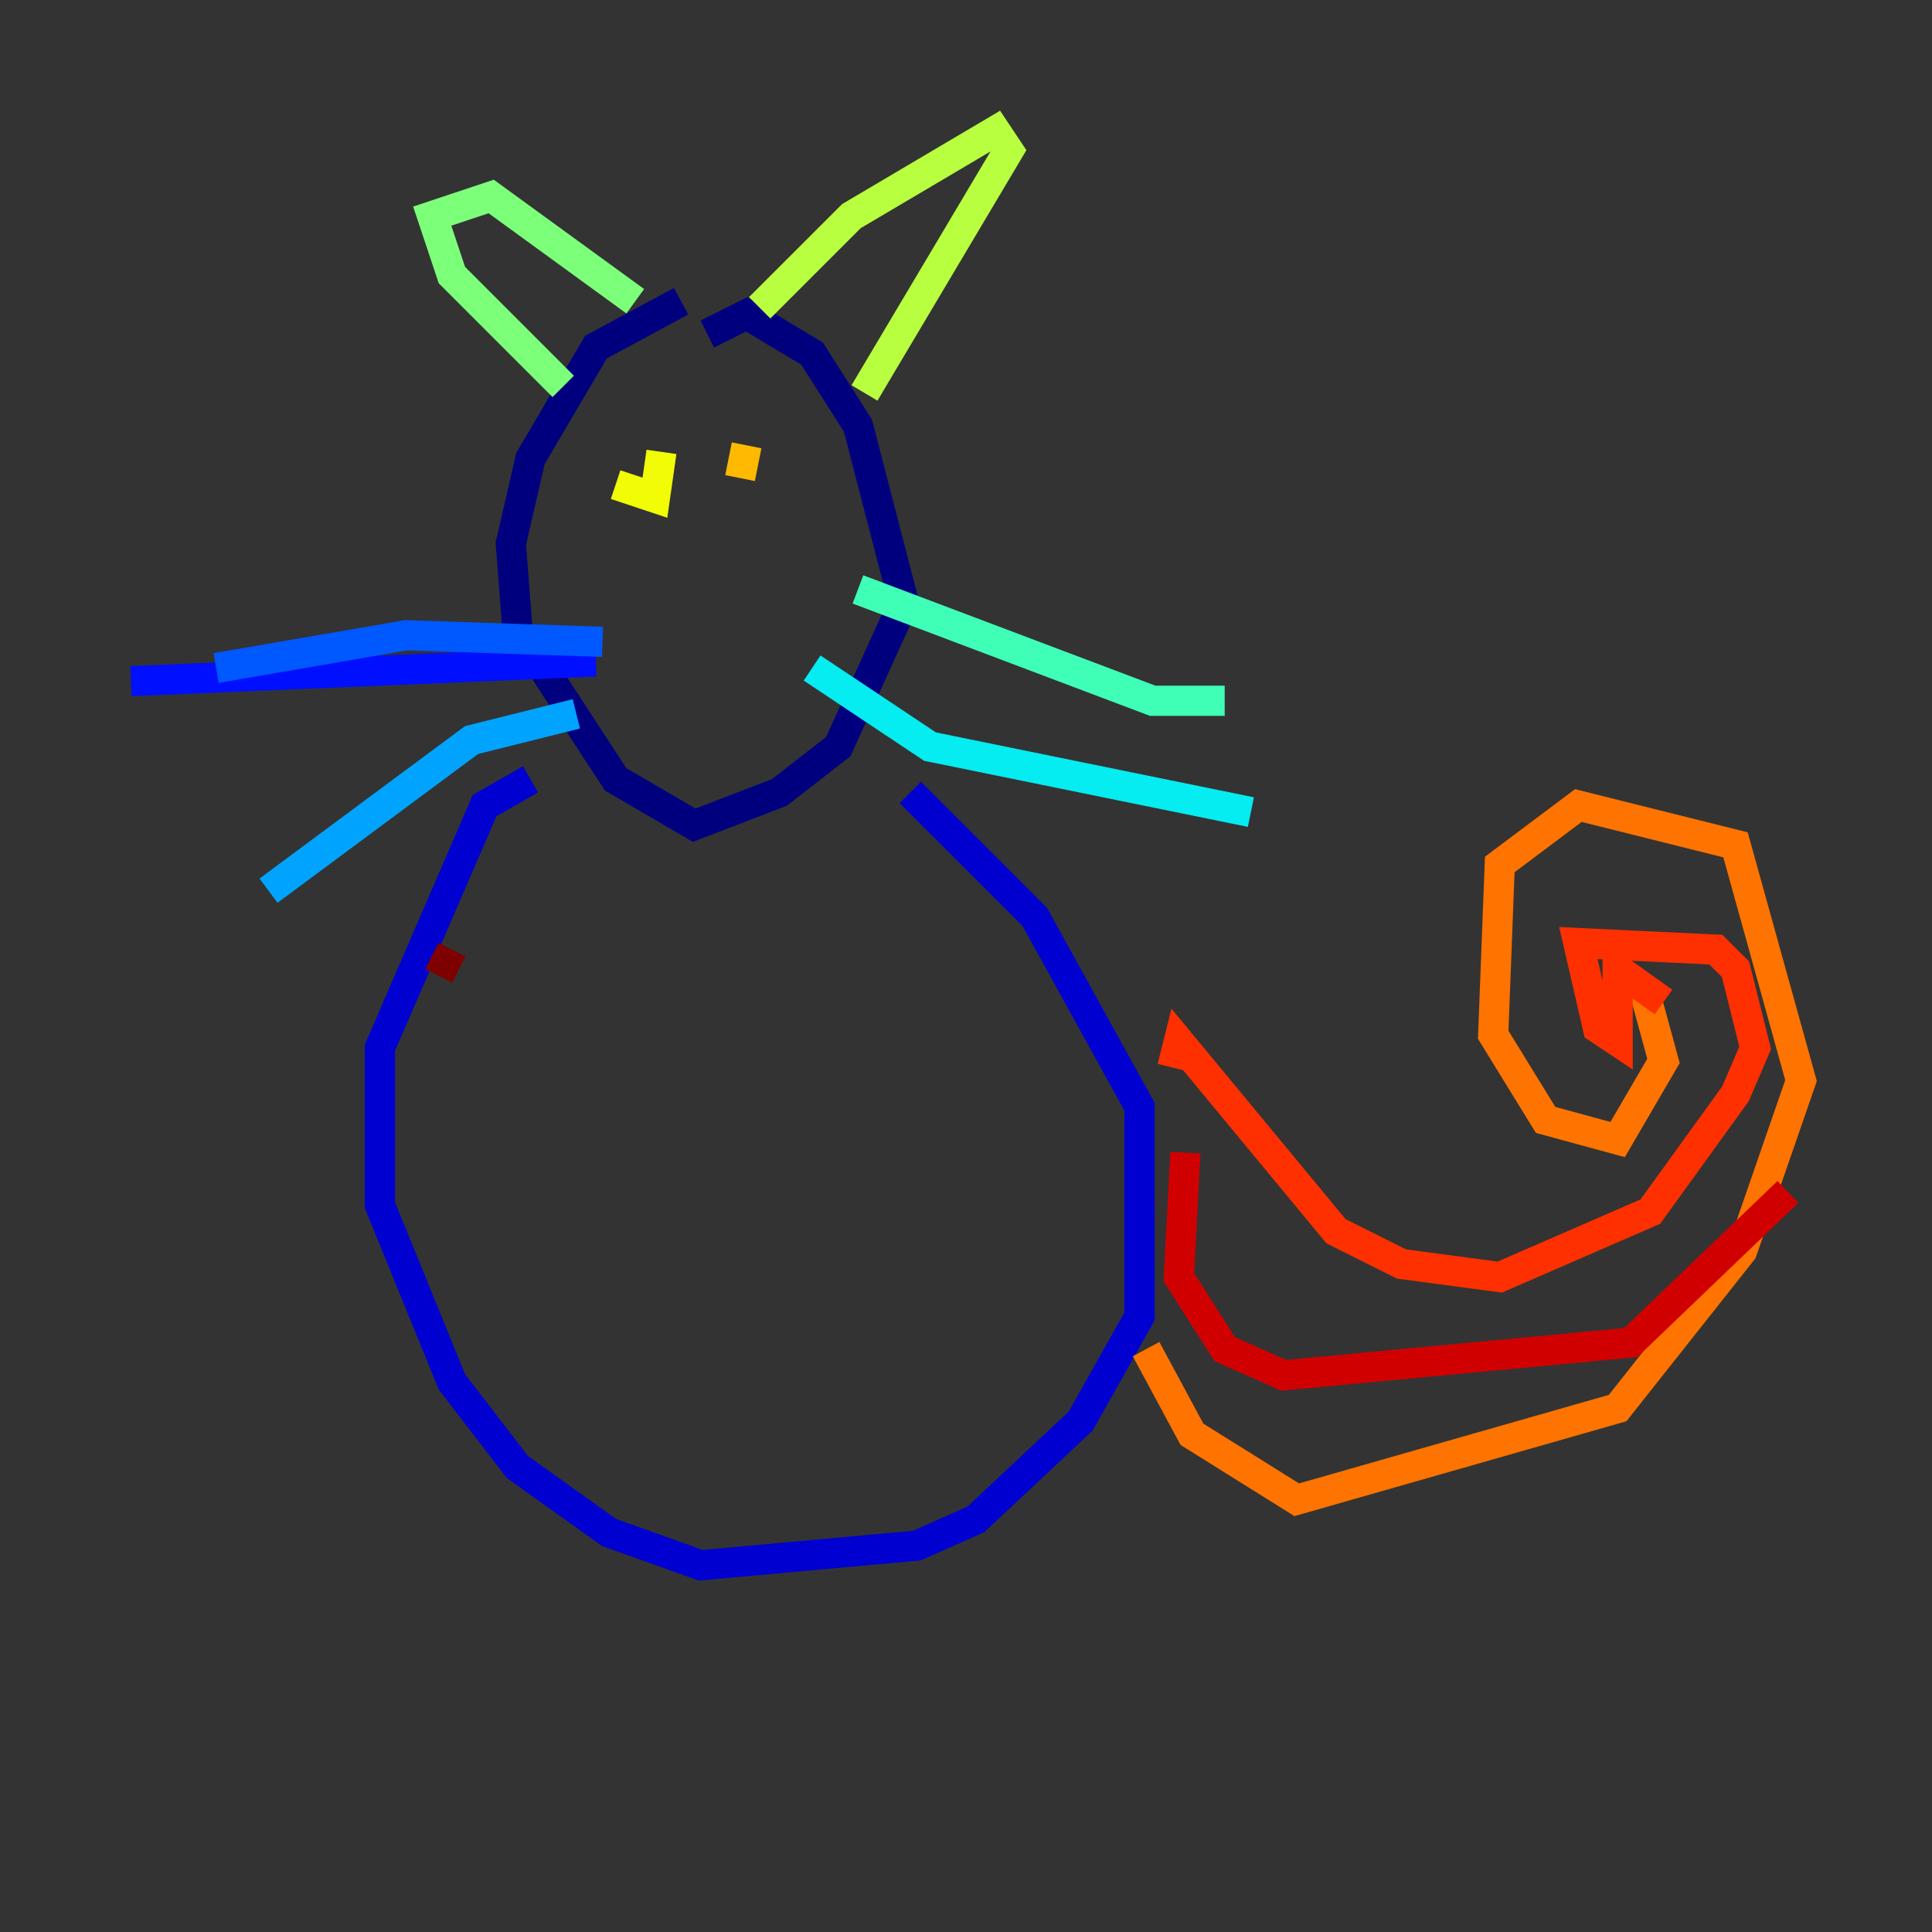 <?xml version="1.0" encoding="utf-8" ?>
<svg baseProfile="tiny" height="128" version="1.2" viewBox="0,0,128,128" width="128" xmlns="http://www.w3.org/2000/svg" xmlns:ev="http://www.w3.org/2001/xml-events" xmlns:xlink="http://www.w3.org/1999/xlink"><rect x="0" y="0" width="128" height="128" fill="#333333" stroke="none"/><defs /><polyline fill="none" points="45.125,19.959 39.485,22.997 35.146,30.373 33.844,36.014 34.278,41.654 40.786,51.634 45.993,54.671 51.634,52.502 55.539,49.464 59.878,39.919 56.841,28.203 53.803,23.43 49.464,20.827 46.861,22.129" stroke="#00007f" stroke-width="2" /><polyline fill="none" points="35.146,51.634 32.108,53.37 25.166,69.424 25.166,79.837 29.939,91.552 34.278,97.193 40.352,101.532 46.427,103.702 60.746,102.4 64.651,100.664 71.593,94.156 75.498,87.214 75.498,73.329 68.556,60.746 60.312,52.502" stroke="#0000d1" stroke-width="2" /><polyline fill="none" points="39.485,43.824 8.678,45.125" stroke="#0010ff" stroke-width="2" /><polyline fill="none" points="39.919,42.522 26.902,42.088 14.319,44.258" stroke="#0058ff" stroke-width="2" /><polyline fill="none" points="38.183,47.295 31.241,49.031 17.79,59.01" stroke="#00a4ff" stroke-width="2" /><polyline fill="none" points="53.803,44.258 61.614,49.464 82.875,53.803" stroke="#05ecf1" stroke-width="2" /><polyline fill="none" points="56.841,39.051 76.366,46.427 81.139,46.427" stroke="#3fffb7" stroke-width="2" /><polyline fill="none" points="37.315,25.6 29.939,18.224 28.637,14.319 32.542,13.017 42.088,19.959" stroke="#7cff79" stroke-width="2" /><polyline fill="none" points="50.332,20.393 56.407,14.319 65.953,8.678 66.82,9.98 57.275,26.034" stroke="#b7ff3f" stroke-width="2" /><polyline fill="none" points="40.786,32.108 43.39,32.976 43.824,29.939" stroke="#f1fc05" stroke-width="2" /><polyline fill="none" points="49.464,29.505 49.031,31.675" stroke="#ffb900" stroke-width="2" /><polyline fill="none" points="75.932,89.383 78.969,95.024 85.912,99.363 107.173,93.288 115.417,82.875 119.322,71.593 114.983,55.973 104.57,53.37 99.363,57.275 98.929,68.556 102.4,74.197 107.173,75.498 110.21,70.291 108.909,65.519" stroke="#ff7300" stroke-width="2" /><polyline fill="none" points="110.21,66.386 107.173,64.217 107.173,68.99 105.871,68.122 104.57,62.481 113.681,62.915 114.983,64.217 116.285,69.424 114.983,72.461 109.342,80.271 99.363,84.61 92.854,83.742 88.515,81.573 78.102,68.99 77.668,70.725" stroke="#ff3000" stroke-width="2" /><polyline fill="none" points="78.536,76.366 78.102,84.61 81.139,89.383 85.044,91.119 108.041,88.949 118.454,78.969" stroke="#d10000" stroke-width="2" /><polyline fill="none" points="29.939,62.915 29.071,64.651" stroke="#7f0000" stroke-width="2" /></svg>